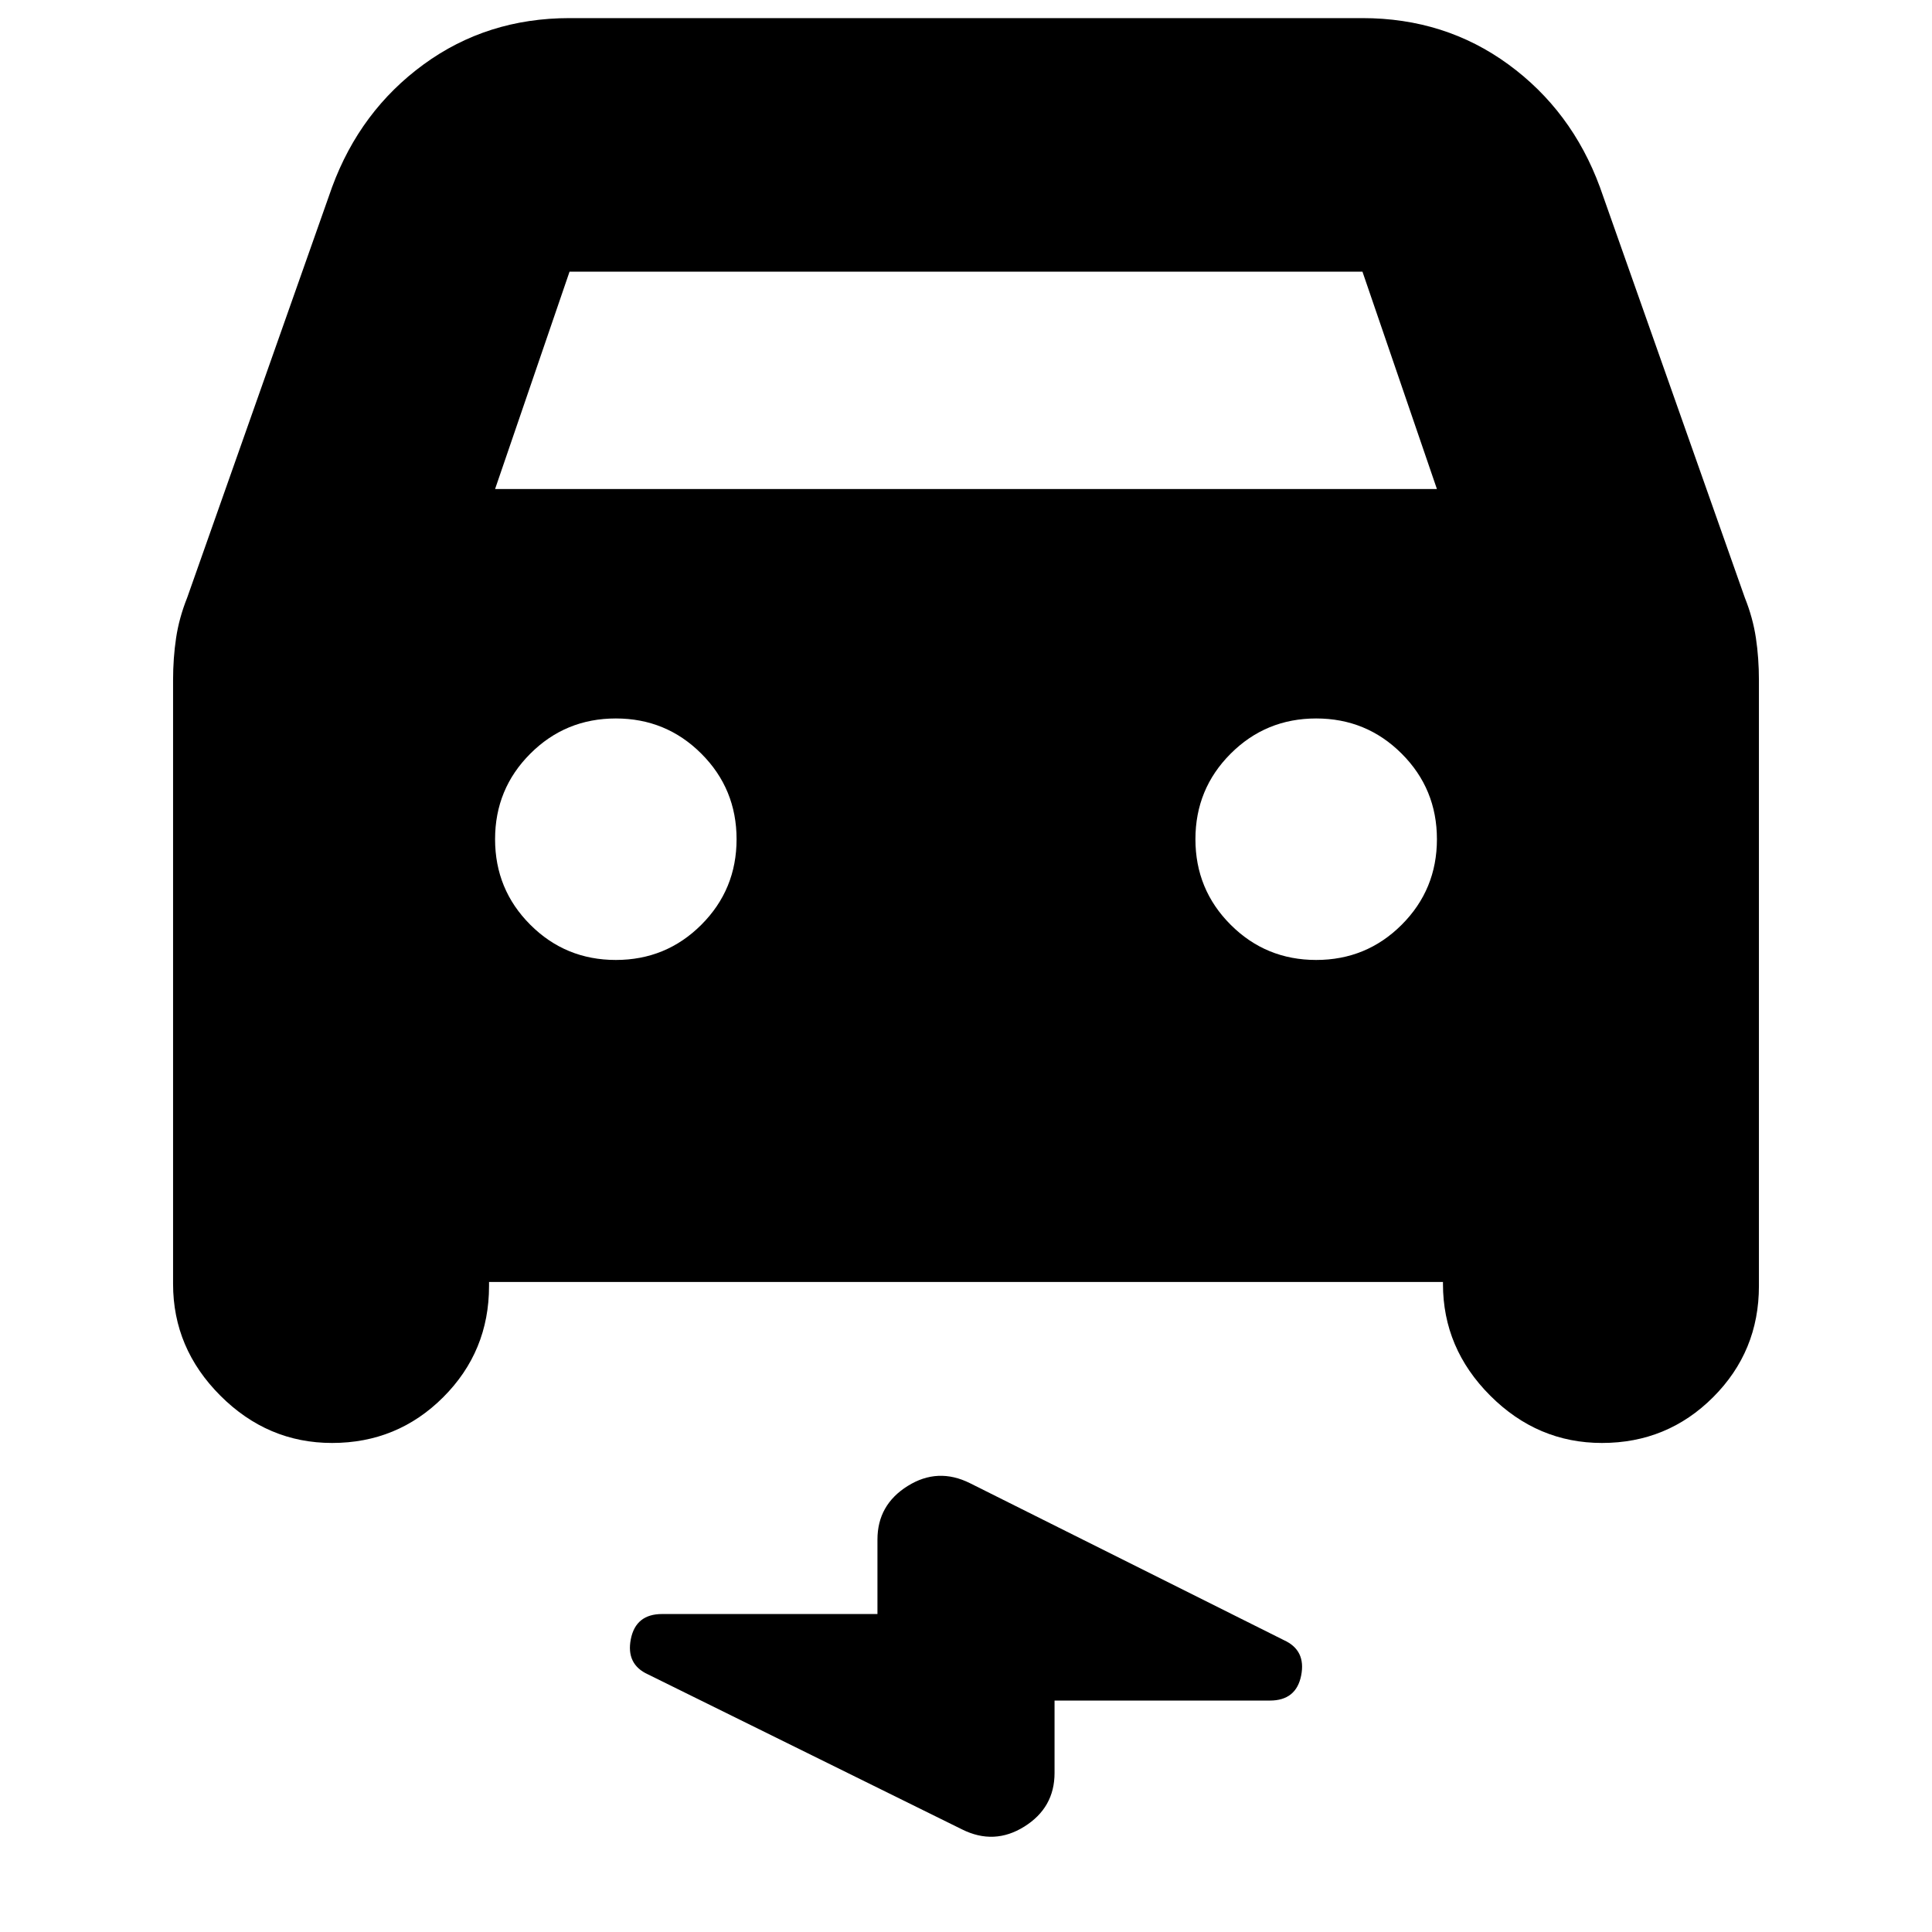 <svg xmlns="http://www.w3.org/2000/svg" height="24" viewBox="0 -960 960 960" width="24"><path d="M243-323v2q0 32.5-22.75 55.25T165-243q-32 0-55.5-23.5T86-322v-300q0-11 1.5-21t5.5-20l72-204q14-38 45.5-61t72.5-23h394q41 0 72.5 23t45.5 61l72 204q4 10 5.5 20t1.5 21v301q0 32.5-22.75 55.25T796-243q-32 0-55.5-23.5T717-322v-1H243Zm3-394h468l-37-108H283l-37 108Zm60 234q25 0 42.5-17.5T366-543q0-25-17.5-42.5T306-603q-25 0-42.5 17.5T246-543q0 25 17.5 42.5T306-483Zm348 0q25 0 42.5-17.5T714-543q0-25-17.5-42.5T654-603q-25 0-42.5 17.5T594-543q0 25 17.5 42.5T654-483ZM524-115v36q0 17.22-15 26.61T478-51l-156-77q-11-5-8.55-17.5Q315.91-158 329-158h107v-37q0-17.22 15-26.61t31-1.39l156 78q11 5 8.55 17.5Q644.09-115 631-115H524Z"/></svg>